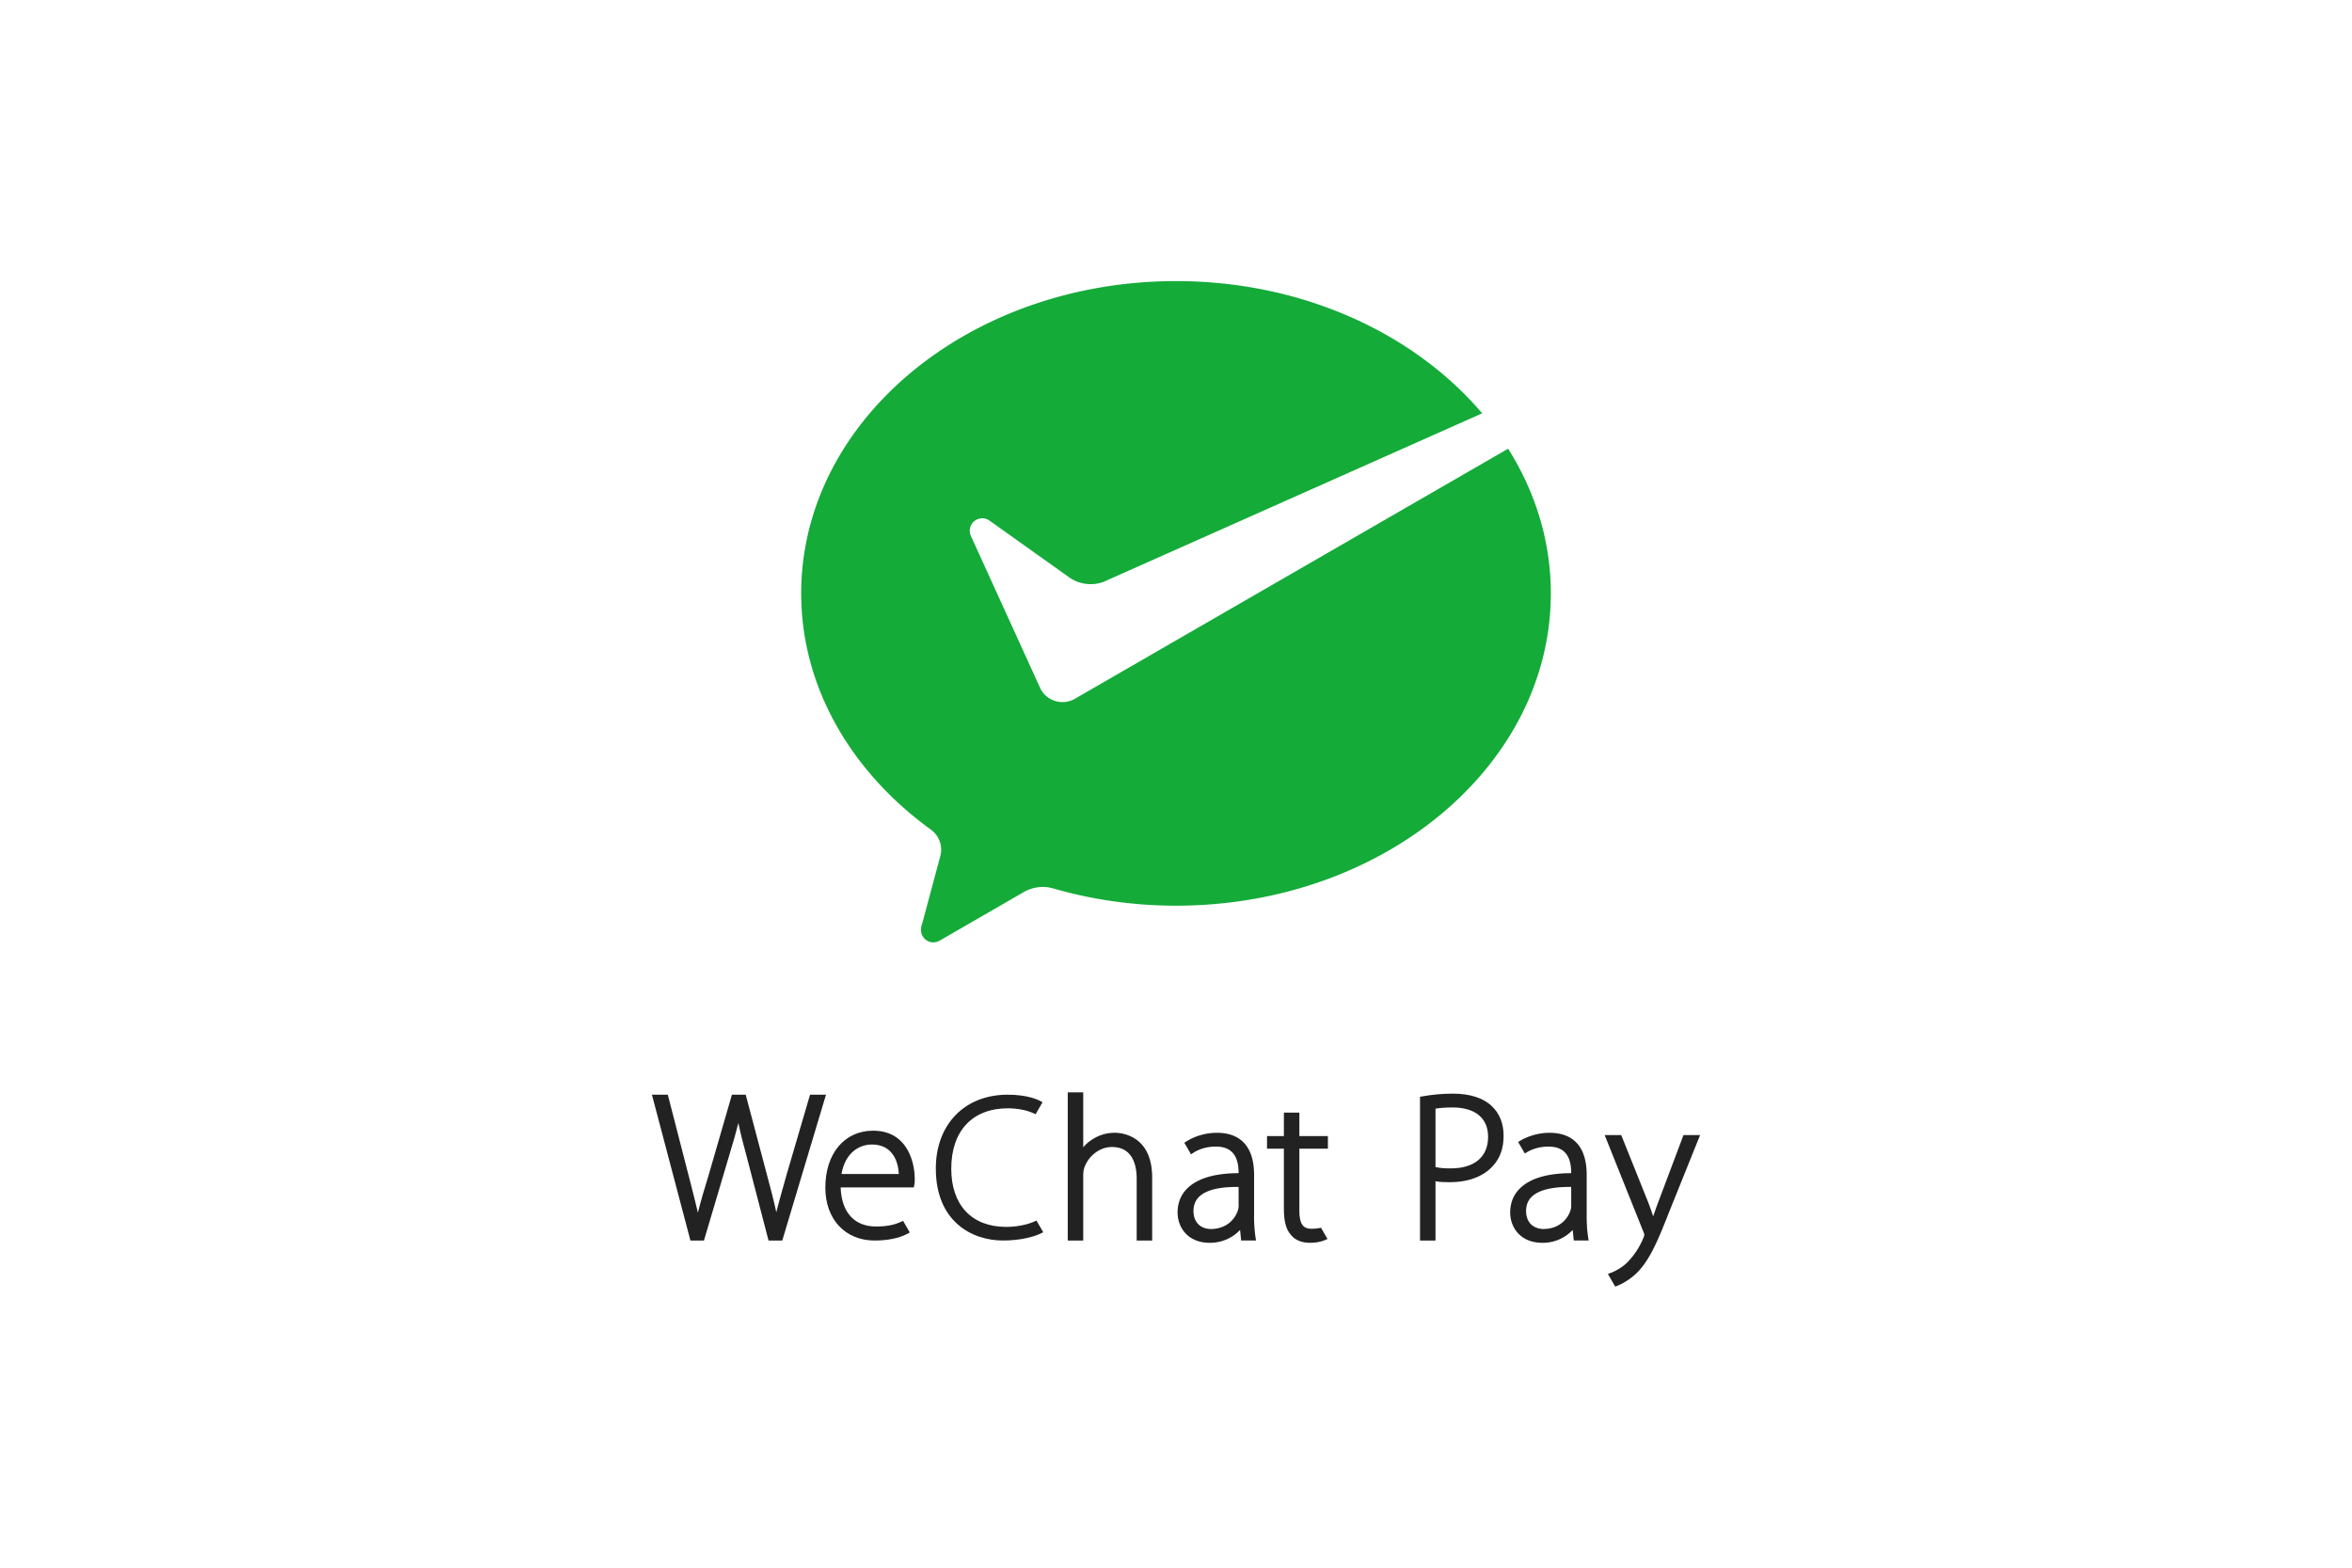 <svg width="600" height="400" viewBox="0 0 600 400" fill="none" xmlns="http://www.w3.org/2000/svg">
  <path width="120" height="80" rx="4" fill="transparent" d="M20 0H580A20 20 0 0 1 600 20V380A20 20 0 0 1 580 400H20A20 20 0 0 1 0 380V20A20 20 0 0 1 20 0z"/>
  <path d="M366.2 282.875c0.77 -0.13 2.225 -0.305 4.35 -0.305 5.765 0 9.07 2.725 9.07 7.48 0 5.13 -3.48 8.07 -9.55 8.07 -1.18 0 -2.665 -0.04 -3.87 -0.35v-14.9Zm4.45 -3.83c-2.62 0 -5.25 0.235 -7.825 0.7l-0.575 0.1v36.675h3.95V301.4c1.065 0.2 2.245 0.245 3.655 0.245 4.74 0 8.66 -1.5 11.04 -4.215 1.8 -1.975 2.675 -4.475 2.675 -7.645 0 -3.09 -1.025 -5.695 -2.97 -7.515 -2.165 -2.11 -5.6 -3.225 -9.95 -3.225Z" fill="#222222"/>
  <path d="m429.46 289.615 -6.385 16.975a97.85 97.85 0 0 0 -1.345 3.79c-0.4 -1.24 -0.85 -2.5 -1.285 -3.64l-6.69 -16.68 -0.175 -0.445h-4.225l9.85 24.605a3.335 3.335 0 0 1 0.265 0.86 3.35 3.35 0 0 1 -0.265 0.845 19.42 19.42 0 0 1 -4.095 6.2c-1.6 1.535 -3.33 2.325 -4.22 2.66l-0.715 0.265 1.87 3.225 0.38 -0.14c0.67 -0.255 2.45 -1.03 4.43 -2.7 3.4 -2.96 5.545 -7.465 8.8 -15.835l8.045 -19.985h-4.24Z" fill="#222222"/>
  <path d="M400.82 307.64a3.69 3.69 0 0 1 -0.225 1.315c-0.765 2.235 -2.975 4.625 -6.88 4.625 -2.035 0 -4.405 -1.205 -4.405 -4.61 0 -1.47 0.48 -2.685 1.43 -3.605 1.72 -1.67 4.95 -2.515 9.595 -2.515h0.48l0.005 4.79Zm3.95 2.125v-9.99c0 -7.03 -3.29 -10.74 -9.515 -10.74 -2.6 0 -5.425 0.785 -7.57 2.1l-0.4 0.25 1.7 2.935 0.425 -0.26c1.55 -0.97 3.535 -1.5 5.575 -1.5h0.095c1.75 0 3.12 0.47 4.055 1.4 1.135 1.12 1.685 2.88 1.685 5.375 -6.1 0.02 -10.5 1.33 -13.09 3.9 -1.645 1.62 -2.475 3.695 -2.475 6.16 0 3.715 2.565 7.71 8.19 7.71a10.45 10.45 0 0 0 7.755 -3.285l0.27 2.7h3.8l-0.135 -0.81a37.365 37.365 0 0 1 -0.365 -5.945Z" fill="#222222"/>
  <path d="m200.6 299.95 -0.8 2.84c-0.665 2.36 -1.255 4.45 -1.765 6.51 -0.65 -3.04 -1.55 -6.44 -2.355 -9.44l-5.355 -20.195 -0.1 -0.355h-3.51l-5.985 20.685c-1.075 3.5 -2.025 6.65 -2.69 9.42 -0.515 -2.185 -1.13 -4.62 -1.78 -7.18l-5.81 -22.57 -0.095 -0.355h-4.05l9.73 36.85 0.095 0.365h3.45l6.265 -21.115c1.09 -3.6 1.915 -6.43 2.51 -8.9 0.53 2.61 1.27 5.475 2.2 8.875l5.405 20.78 0.1 0.36h3.5l10.97 -36.595 0.19 -0.62h-4.075l-6.05 20.645Z" fill="#222222"/>
  <path d="M214.66 299.55c0.985 -5.54 4.62 -7.525 7.74 -7.525 1.975 0 3.565 0.6 4.72 1.775 1.71 1.735 2.1 4.25 2.165 5.75h-14.625Zm8.06 -11.05c-7.285 0 -12.175 5.835 -12.175 14.515 0 8.08 5.06 13.51 12.6 13.51 4.735 0 7.43 -1.22 8.365 -1.74l0.575 -0.32 -1.705 -2.955 -0.4 0.185c-1.335 0.615 -3.15 1.25 -6.515 1.25 -5.52 0 -8.8 -3.63 -9.015 -9.975h18.66l0.12 -0.55c0.125 -0.55 0.125 -0.95 0.125 -1.69 0 -0.995 -0.14 -4.47 -1.935 -7.495 -1.87 -3.145 -4.8 -4.735 -8.7 -4.735Z" fill="#222222"/>
  <path d="M264.02 311.605c-1.95 0.9 -4.7 1.44 -7.335 1.44 -8.775 0 -14.015 -5.55 -14.015 -14.845 0 -9.65 5.395 -15.41 14.43 -15.41 2.5 0 4.875 0.47 6.69 1.325l0.395 0.18 1.765 -3.055 -0.53 -0.295c-0.7 -0.38 -3.36 -1.63 -8.37 -1.63 -10.955 0 -18.32 7.57 -18.32 18.835 0 13.555 9.23 18.37 17.13 18.37 4.455 0 7.925 -0.95 9.695 -1.825l0.57 -0.29 -1.715 -2.975 -0.39 0.175Z" fill="#222222"/>
  <path d="M284.35 289.035c-1.99 0 -3.9 0.55 -5.505 1.58a9.465 9.465 0 0 0 -2.51 2.125v-14.015h-3.95v37.8h3.95V300.25c0 -0.975 0.04 -1.6 0.28 -2.32 1.1 -3.1 4 -5.27 7.045 -5.27 5.495 0 6.31 5.05 6.31 8.07v15.79h3.95v-16.06c0 -10.88 -7.975 -11.43 -9.57 -11.43Z" fill="#222222"/>
  <path d="M331.47 283.89h-3.95v5.975h-4.3v3.225h4.3v15.4c0 3.07 0.57 5.215 1.74 6.54 1.06 1.36 2.76 2.075 4.91 2.075 1.495 0 2.785 -0.235 3.845 -0.695l0.63 -0.275 -1.655 -2.875 -0.345 0.075c-0.6 0.13 -1.32 0.195 -2.15 0.195 -2.12 0 -3.025 -1.365 -3.025 -4.56v-15.88h7.28v-3.225h-7.28v-5.975Z" fill="#222222"/>
  <path d="M305.89 305.36c1.715 -1.665 4.95 -2.51 9.595 -2.51h0.48l0.01 4.79a3.66 3.66 0 0 1 -0.23 1.315c-0.765 2.235 -2.97 4.63 -6.885 4.63 -2.03 0 -4.4 -1.21 -4.4 -4.615 0 -1.47 0.48 -2.685 1.43 -3.605Zm14.03 4.4v-9.985c0 -7.025 -3.29 -10.74 -9.52 -10.74 -2.75 0 -5.7 0.85 -7.87 2.285l-0.41 0.25 1.715 2.965 0.43 -0.29c1.6 -1.09 3.685 -1.69 5.87 -1.69h0.09c1.76 0 3.12 0.475 4.06 1.4 1.135 1.125 1.685 2.885 1.69 5.38 -6.1 0.02 -10.51 1.33 -13.1 3.895 -1.64 1.625 -2.47 3.7 -2.47 6.165 0 3.715 2.56 7.71 8.19 7.71 3.925 0 6.435 -1.9 7.75 -3.285l0.275 2.7h3.795l-0.13 -0.805a37.525 37.525 0 0 1 -0.365 -5.95Z" fill="#222222"/>
  <path d="M273.935 178.45a6.35 6.35 0 0 1 -8.43 -2.57l-0.42 -0.915 -17.405 -38.2a3.19 3.19 0 0 1 4.79 -3.9l20.54 14.63a9.52 9.52 0 0 0 8.495 0.97l96.6 -43c-17.315 -20.405 -45.83 -33.74 -78.1 -33.74 -52.815 0 -95.62 35.675 -95.62 79.68 0 24.015 12.875 45.625 33.035 60.235 1.62 1.15 2.675 3.05 2.675 5.19 0 0.705 -0.15 1.355 -0.335 2.03l-4.31 16.075c-0.2 0.75 -0.51 1.54 -0.51 2.33 0 1.76 1.425 3.185 3.185 3.185a3.595 3.595 0 0 0 1.84 -0.595l20.935 -12.085a10.025 10.025 0 0 1 5.08 -1.47c0.975 0 1.92 0.15 2.81 0.42 9.765 2.81 20.3 4.37 31.21 4.37 52.81 0 95.62 -35.675 95.62 -79.685 0 -13.325 -3.95 -25.88 -10.89 -36.92L274.63 178.05l-0.7 0.4Z" fill="#14AB39"/>
</svg>

